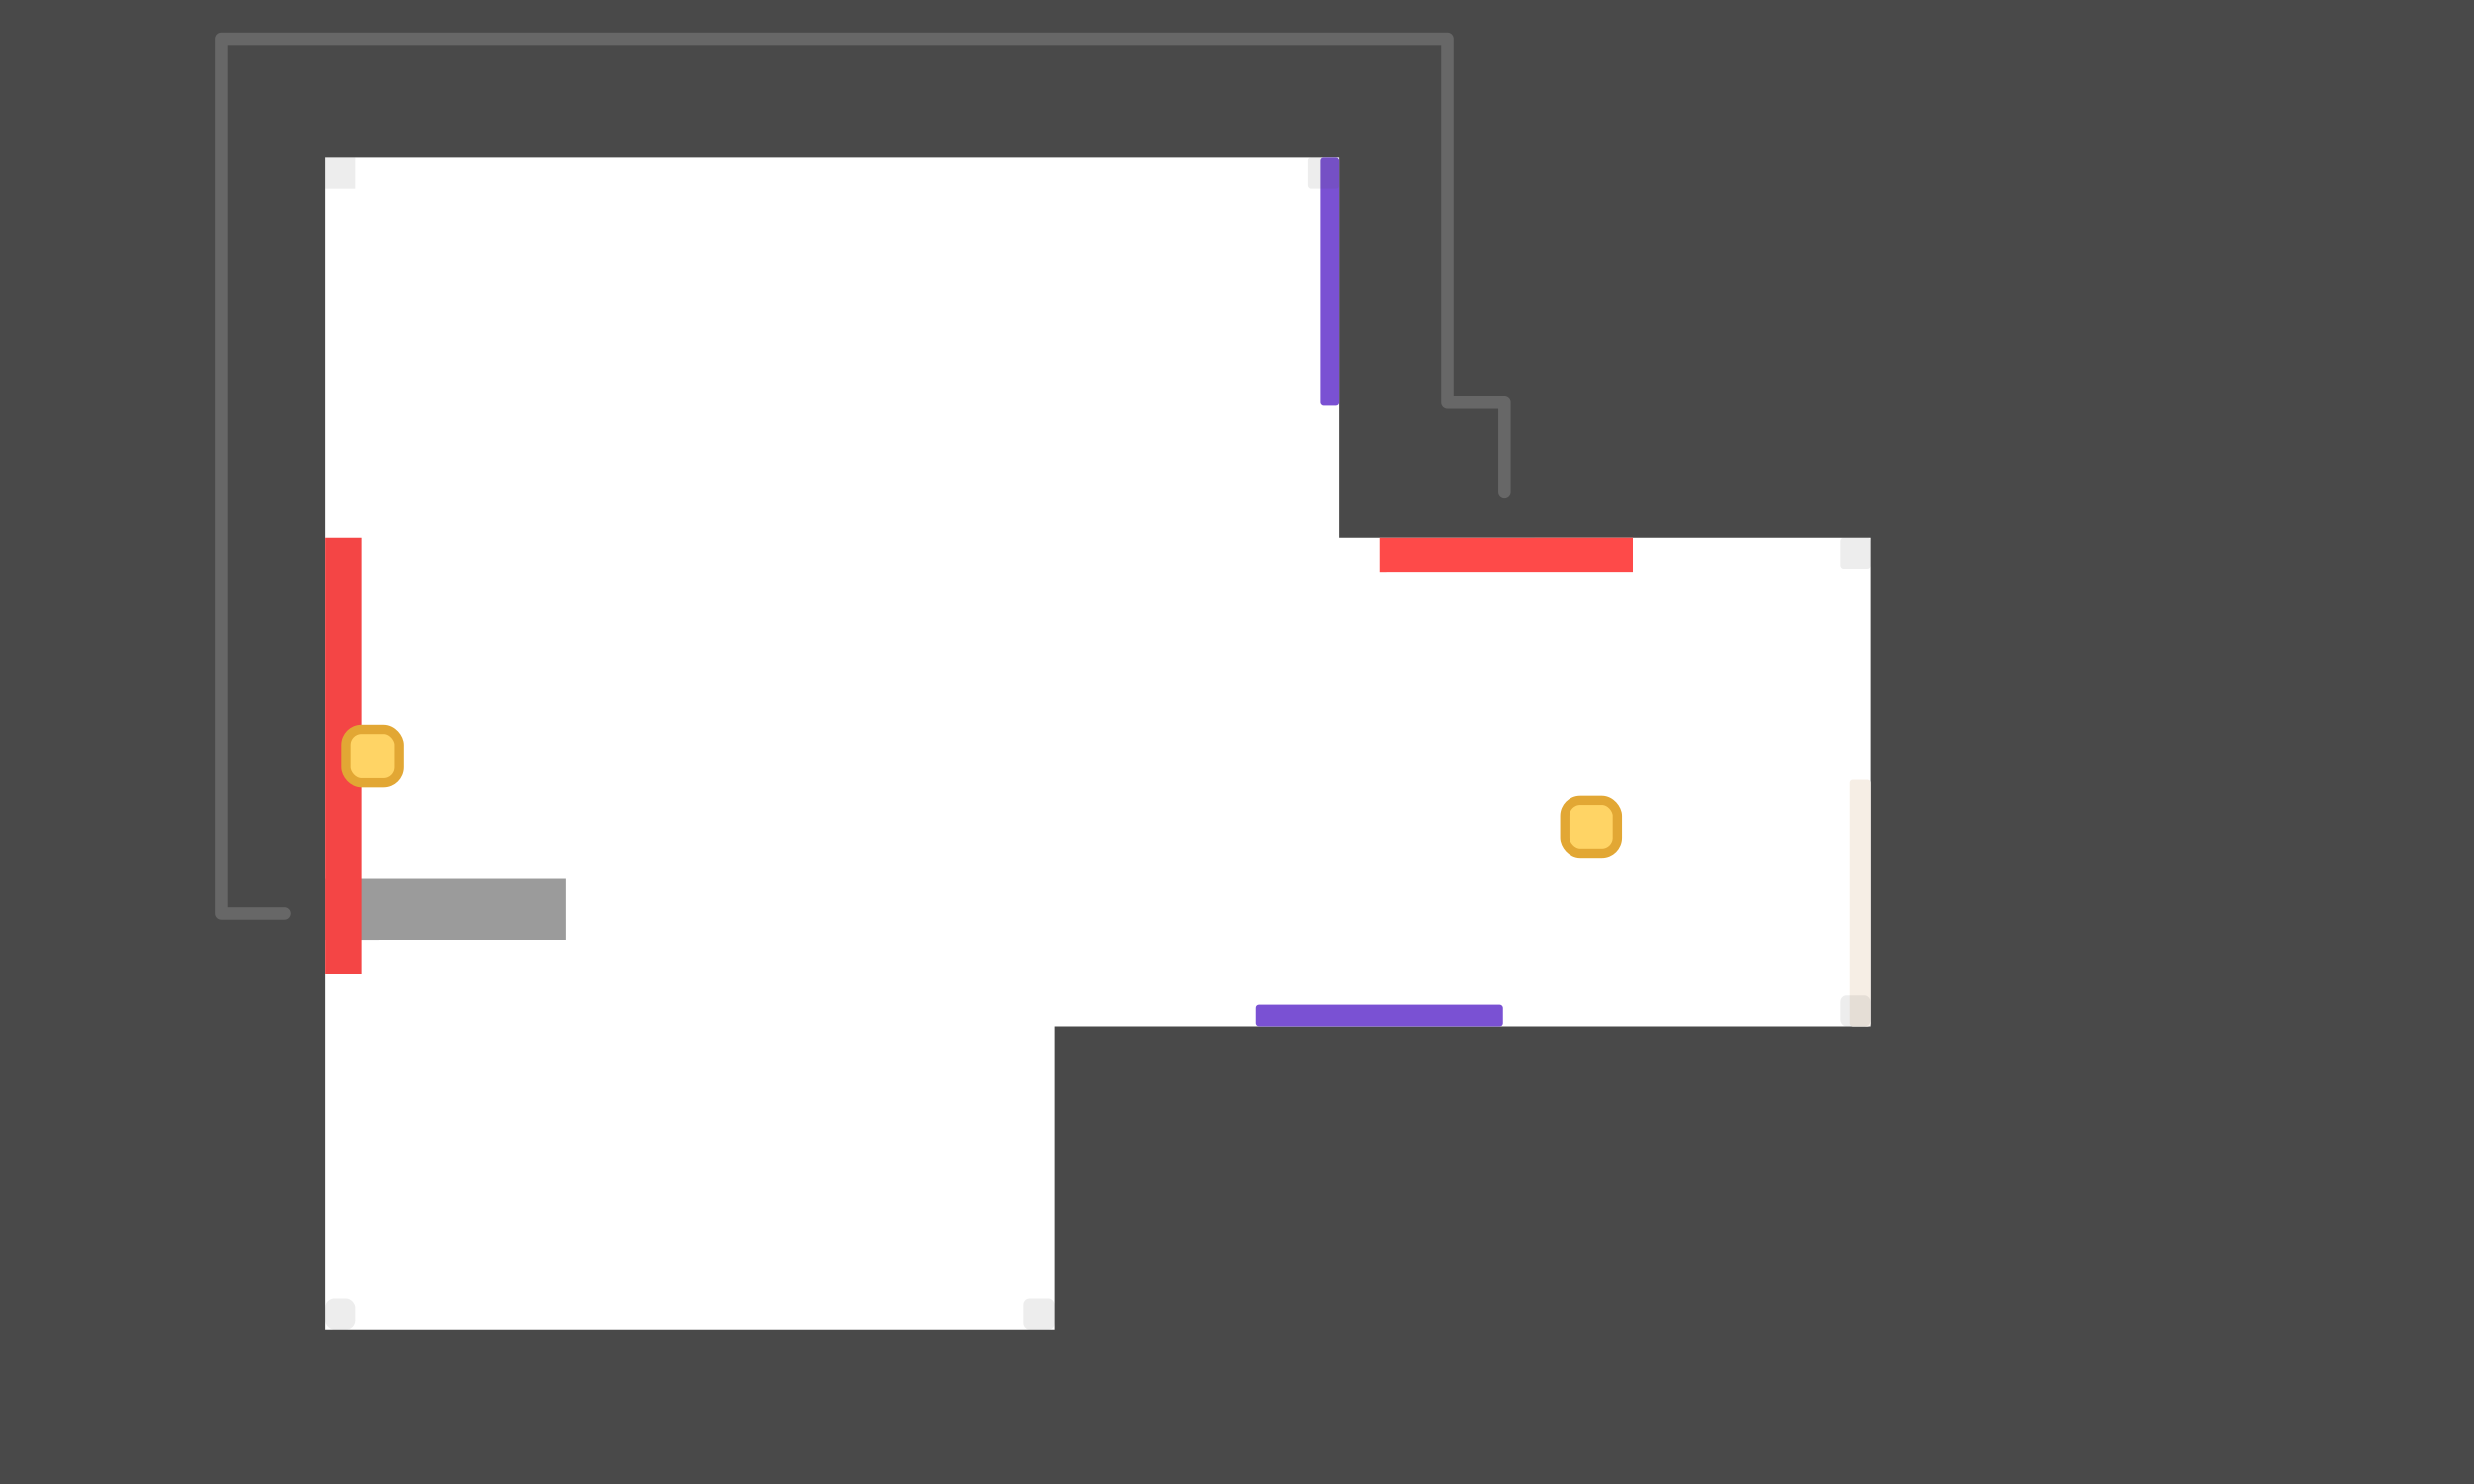 <svg width="800" height="480" viewBox="0 0 800 480" fill="none" xmlns="http://www.w3.org/2000/svg">
<rect x="605" y="51" width="314" height="533" fill="#494949"/>
<rect x="433" y="-83" width="442" height="257" fill="#494949"/>
<rect x="-90" y="-100" width="195" height="664" fill="#494949"/>
<rect x="-106" y="-131" width="769" height="182" fill="#494949"/>
<rect x="-90" y="430" width="664" height="154" fill="#494949"/>
<rect x="341" y="332" width="519" height="252" fill="#494949"/>
<rect x="598" y="252" width="7" height="80" rx="1" fill="#F6EEE5"/>
<rect x="427" y="51" width="6" height="80" rx="1" fill="#7A51D3"/>
<rect x="406" y="325" width="80" height="7" rx="1" fill="#7A51D3"/>
<rect x="446" y="174.014" width="82" height="11" transform="rotate(-0.01 446 174.014)" fill="#FE4A49"/>
<path d="M92 295.5H71.5V12.5H468V130H486.5V159" stroke="#676767" stroke-width="4.01" stroke-linecap="round" stroke-linejoin="round"/>
<rect opacity="0.5" x="104.998" y="284.014" width="78" height="20" transform="rotate(-0.01 104.998 284.014)" fill="#383838"/>
<rect x="105" y="174" width="12" height="141" fill="#F44545"/>
<rect opacity="0.1" x="105" y="51" width="10" height="10" fill="#494949"/>
<rect opacity="0.1" x="423" y="51" width="10" height="10" rx="1" fill="#494949"/>
<rect opacity="0.1" x="595" y="174" width="10" height="10" rx="1" fill="#494949"/>
<rect opacity="0.1" x="595" y="322" width="10" height="10" rx="2" fill="#494949"/>
<rect opacity="0.1" x="331" y="420" width="10" height="10" rx="2" fill="#494949"/>
<rect opacity="0.1" x="105" y="420" width="10" height="10" rx="3" fill="#494949"/>
<rect x="112" y="236" width="17" height="17" rx="5" fill="#FFD465" stroke="#E2A734" stroke-width="3"/>
<rect x="506" y="259" width="17" height="17" rx="5" fill="#FFD465" stroke="#E2A734" stroke-width="3"/>
</svg>
